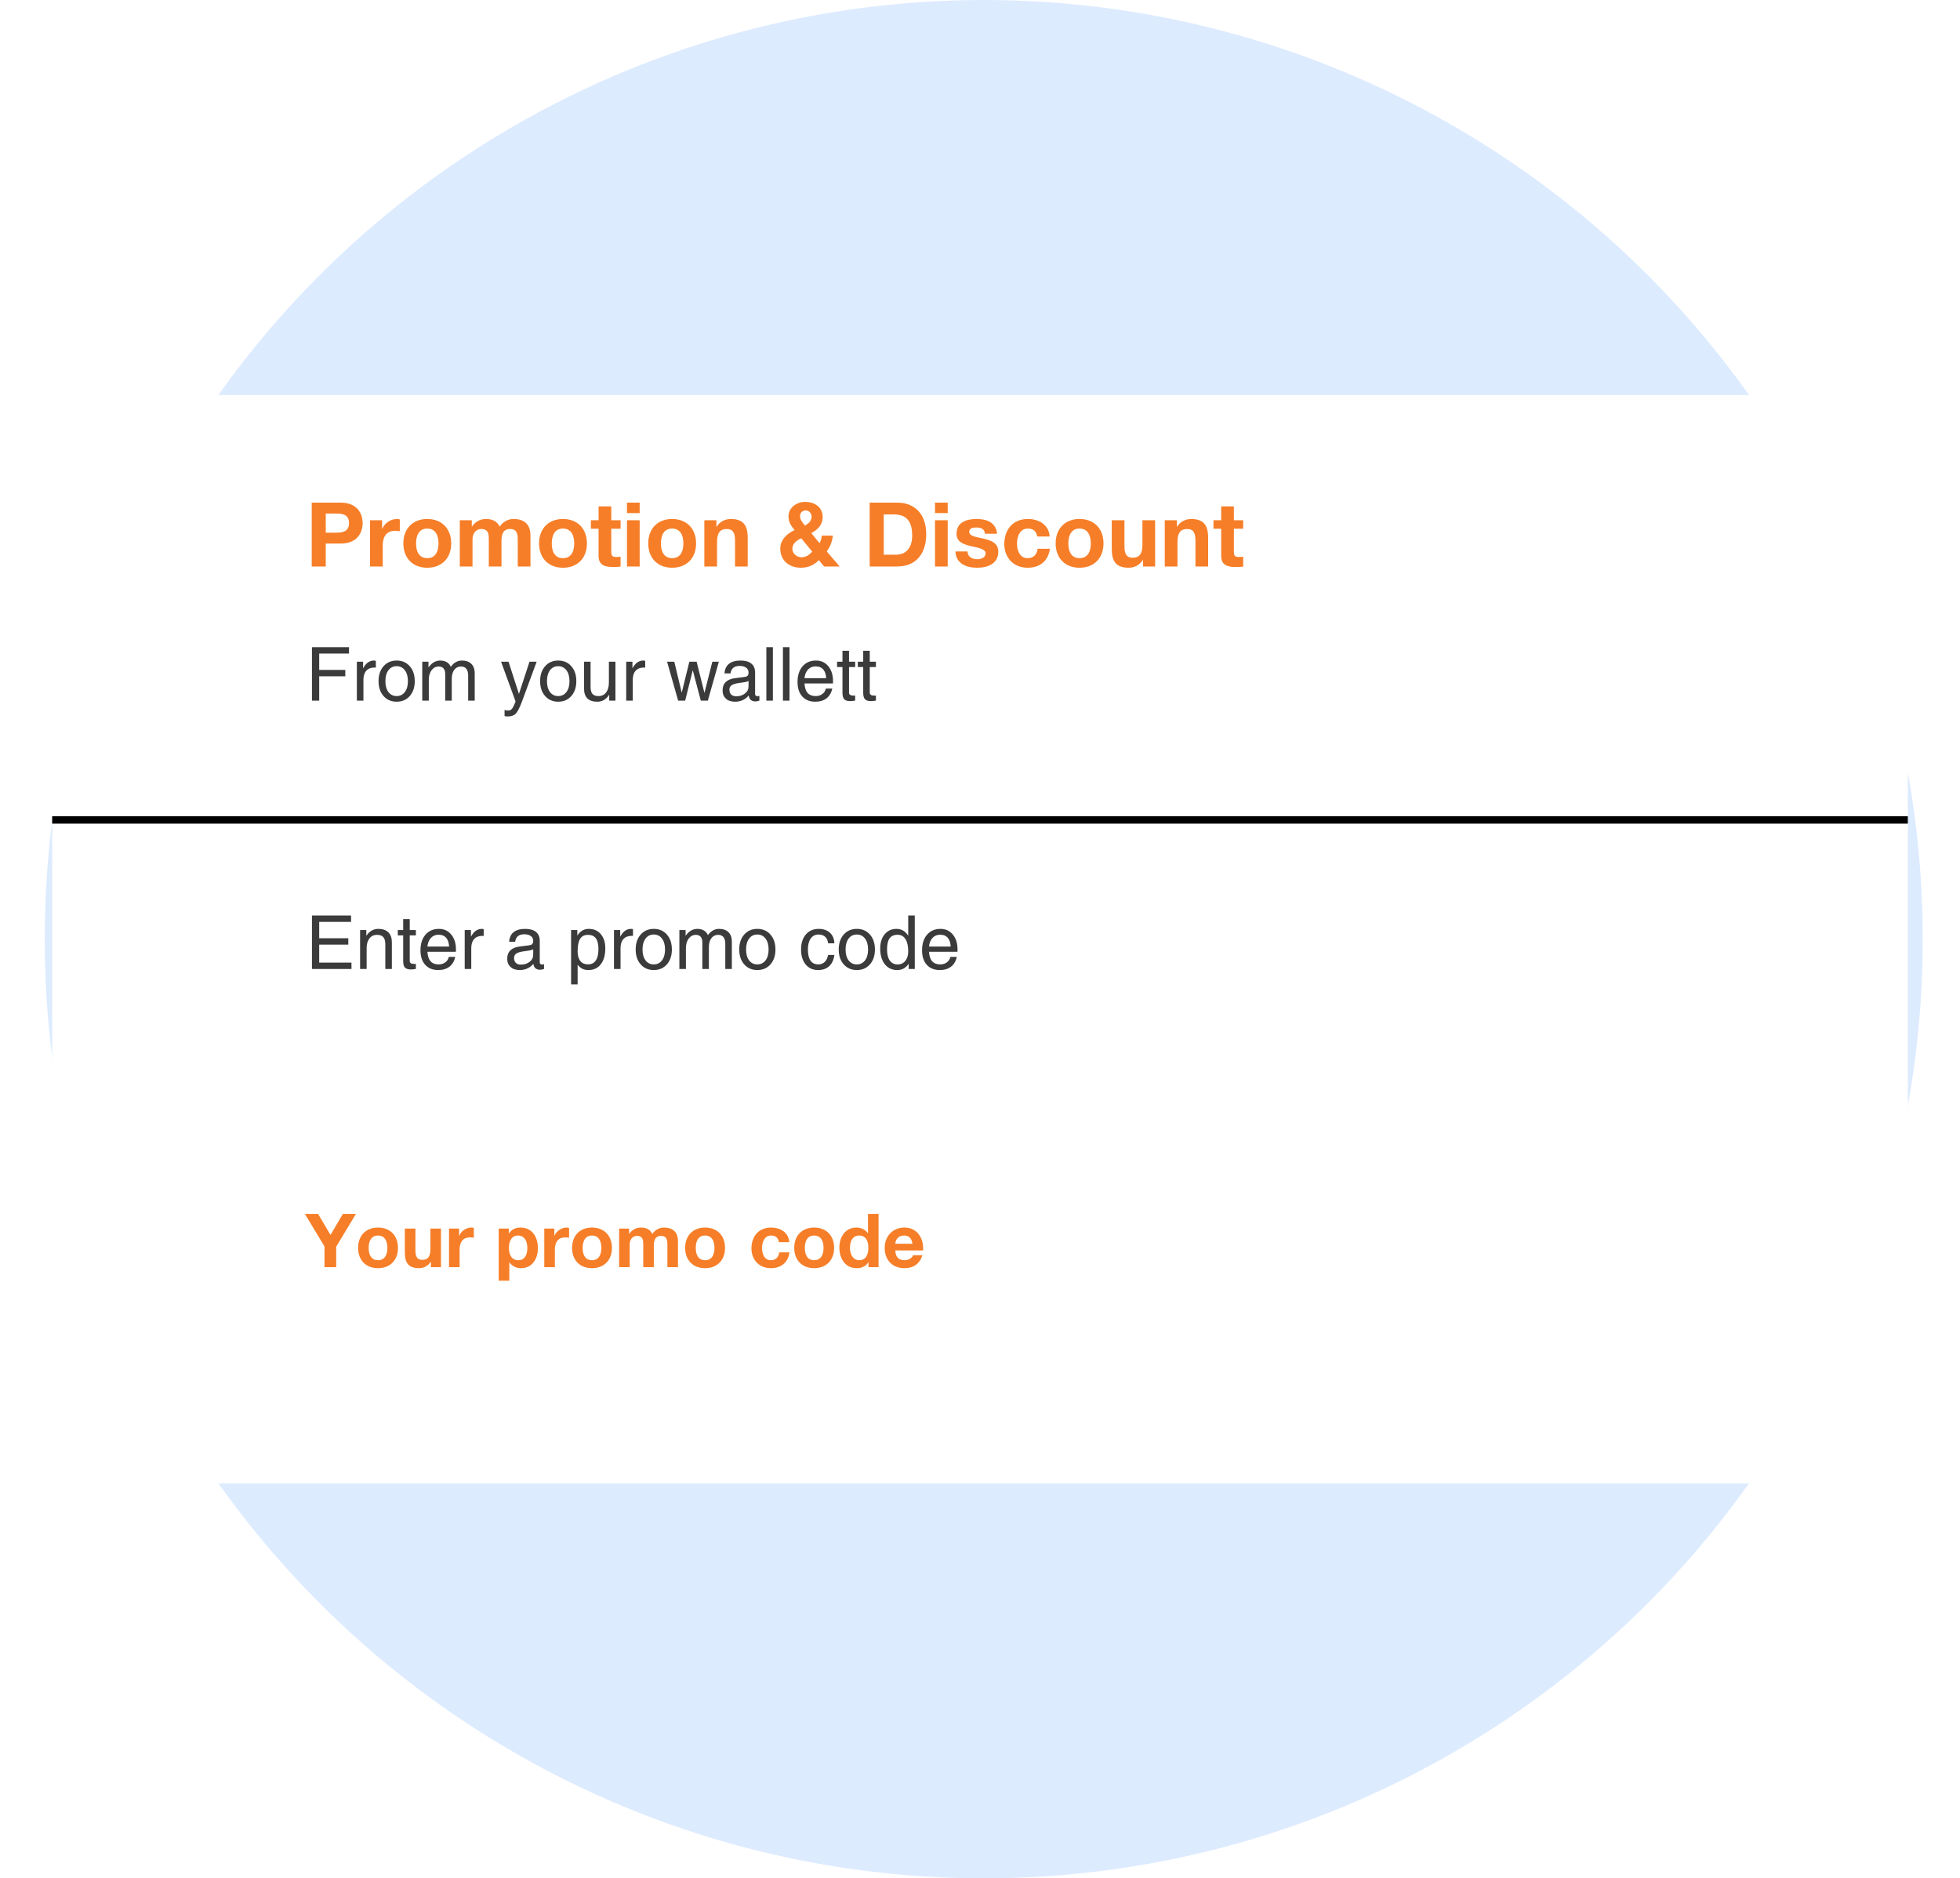 <svg width="263" height="252" viewBox="0 0 263 252" fill="none" xmlns="http://www.w3.org/2000/svg">
<circle cx="132" cy="126" r="126" fill="#DDEBFF"/>
<g filter="url(#filter0_dd_142_1918)">
<rect x="7" y="53" width="249" height="146" rx="8" fill="white"/>
</g>
<path d="M43.712 68.896V71.464H45.176C46.04 71.464 46.832 71.272 46.832 70.18C46.832 69.088 46.04 68.896 45.176 68.896H43.712ZM41.828 76V67.432H45.692C47.84 67.432 48.656 68.788 48.656 70.18C48.656 71.572 47.84 72.928 45.692 72.928H43.712V76H41.828ZM49.652 76V69.796H51.272V70.948H51.296C51.62 70.168 52.424 69.628 53.276 69.628C53.408 69.628 53.528 69.652 53.648 69.688V71.272C53.492 71.236 53.24 71.212 53.036 71.212C51.776 71.212 51.356 72.1 51.356 73.204V76H49.652ZM55.828 72.904C55.828 73.9 56.176 74.884 57.328 74.884C58.492 74.884 58.84 73.9 58.84 72.904C58.84 71.908 58.492 70.912 57.328 70.912C56.176 70.912 55.828 71.908 55.828 72.904ZM54.124 72.904C54.124 70.924 55.384 69.628 57.328 69.628C59.284 69.628 60.544 70.924 60.544 72.904C60.544 74.872 59.284 76.168 57.328 76.168C55.384 76.168 54.124 74.872 54.124 72.904ZM61.7 76V69.796H63.308V70.636H63.332C63.776 70 64.412 69.628 65.228 69.628C66.008 69.628 66.704 69.904 67.04 70.66C67.412 70.12 68.048 69.628 68.912 69.628C70.232 69.628 71.18 70.24 71.18 71.848V76H69.476V72.484C69.476 71.656 69.404 70.972 68.432 70.972C67.472 70.972 67.292 71.776 67.292 72.544V76H65.588V72.52C65.588 71.8 65.636 70.972 64.556 70.972C64.22 70.972 63.404 71.188 63.404 72.4V76H61.7ZM74.039 72.904C74.039 73.9 74.387 74.884 75.539 74.884C76.703 74.884 77.051 73.9 77.051 72.904C77.051 71.908 76.703 70.912 75.539 70.912C74.387 70.912 74.039 71.908 74.039 72.904ZM72.335 72.904C72.335 70.924 73.595 69.628 75.539 69.628C77.495 69.628 78.755 70.924 78.755 72.904C78.755 74.872 77.495 76.168 75.539 76.168C73.595 76.168 72.335 74.872 72.335 72.904ZM82.023 67.936V69.796H83.271V70.936H82.023V74.008C82.023 74.584 82.167 74.728 82.743 74.728C82.935 74.728 83.115 74.716 83.271 74.68V76.012C82.983 76.06 82.611 76.072 82.275 76.072C81.219 76.072 80.319 75.844 80.319 74.596V70.936H79.287V69.796H80.319V67.936H82.023ZM85.834 67.432V68.836H84.13V67.432H85.834ZM84.13 76V69.796H85.834V76H84.13ZM88.687 72.904C88.687 73.9 89.035 74.884 90.187 74.884C91.351 74.884 91.699 73.9 91.699 72.904C91.699 71.908 91.351 70.912 90.187 70.912C89.035 70.912 88.687 71.908 88.687 72.904ZM86.983 72.904C86.983 70.924 88.243 69.628 90.187 69.628C92.143 69.628 93.403 70.924 93.403 72.904C93.403 74.872 92.143 76.168 90.187 76.168C88.243 76.168 86.983 74.872 86.983 72.904ZM94.511 76V69.796H96.131V70.66H96.167C96.599 69.952 97.343 69.628 98.063 69.628C99.875 69.628 100.331 70.648 100.331 72.184V76H98.627V72.496C98.627 71.476 98.339 70.972 97.535 70.972C96.611 70.972 96.215 71.488 96.215 72.748V76H94.511ZM110.58 76L109.884 75.148C109.2 75.82 108.444 76.168 107.472 76.168C105.924 76.168 104.7 75.22 104.7 73.6C104.7 72.4 105.612 71.584 106.62 71.116C106.152 70.552 105.804 70.048 105.804 69.292C105.804 68.104 106.884 67.336 108.036 67.336C109.332 67.336 110.388 68.044 110.388 69.388C110.388 70.396 109.728 71.056 108.864 71.524L109.968 72.88C110.148 72.556 110.232 72.208 110.28 71.86H111.756C111.672 72.628 111.408 73.36 110.928 73.972L112.668 76H110.58ZM108.984 74.008L107.52 72.22C106.908 72.472 106.32 72.94 106.32 73.636C106.32 74.26 106.908 74.764 107.544 74.764C108.156 74.764 108.588 74.452 108.984 74.008ZM108.9 69.292C108.9 68.848 108.54 68.476 108.12 68.476C107.7 68.476 107.352 68.788 107.352 69.232C107.352 69.772 107.7 70.12 108.024 70.516C108.504 70.216 108.9 69.916 108.9 69.292ZM118.583 69.016V74.416H120.263C121.355 74.416 122.399 73.744 122.399 71.848C122.399 70.12 121.787 69.016 119.927 69.016H118.583ZM116.699 76V67.432H120.395C122.615 67.432 124.283 68.836 124.283 71.668C124.283 74.152 123.011 76 120.395 76H116.699ZM127.166 67.432V68.836H125.462V67.432H127.166ZM125.462 76V69.796H127.166V76H125.462ZM128.207 73.984H129.827C129.827 74.716 130.475 75.028 131.135 75.028C131.615 75.028 132.251 74.836 132.251 74.236C132.251 73.72 131.531 73.528 130.319 73.276C129.323 73.048 128.351 72.724 128.351 71.62C128.351 70.036 129.719 69.628 131.051 69.628C132.395 69.628 133.655 70.084 133.787 71.608H132.167C132.119 70.948 131.615 70.768 131.003 70.768C130.619 70.768 130.055 70.828 130.055 71.344C130.055 71.956 131.027 72.04 131.987 72.268C132.983 72.496 133.955 72.856 133.955 74.008C133.955 75.64 132.527 76.168 131.123 76.168C129.683 76.168 128.267 75.628 128.207 73.984ZM140.845 71.98H139.177C139.069 71.272 138.649 70.912 137.917 70.912C136.825 70.912 136.465 72.016 136.465 72.928C136.465 73.828 136.813 74.884 137.881 74.884C138.685 74.884 139.129 74.392 139.237 73.624H140.881C140.653 75.268 139.537 76.168 137.893 76.168C136.021 76.168 134.761 74.848 134.761 72.988C134.761 71.056 135.913 69.628 137.929 69.628C139.393 69.628 140.749 70.396 140.845 71.98ZM143.355 72.904C143.355 73.9 143.703 74.884 144.855 74.884C146.019 74.884 146.367 73.9 146.367 72.904C146.367 71.908 146.019 70.912 144.855 70.912C143.703 70.912 143.355 71.908 143.355 72.904ZM141.651 72.904C141.651 70.924 142.911 69.628 144.855 69.628C146.811 69.628 148.071 70.924 148.071 72.904C148.071 74.872 146.811 76.168 144.855 76.168C142.911 76.168 141.651 74.872 141.651 72.904ZM154.999 69.796V76H153.379V75.136H153.343C152.911 75.844 152.167 76.168 151.447 76.168C149.635 76.168 149.179 75.148 149.179 73.612V69.796H150.883V73.3C150.883 74.32 151.171 74.824 151.975 74.824C152.899 74.824 153.295 74.308 153.295 73.048V69.796H154.999ZM156.293 76V69.796H157.913V70.66H157.949C158.381 69.952 159.125 69.628 159.845 69.628C161.657 69.628 162.113 70.648 162.113 72.184V76H160.409V72.496C160.409 71.476 160.121 70.972 159.317 70.972C158.393 70.972 157.997 71.488 157.997 72.748V76H156.293ZM165.566 67.936V69.796H166.814V70.936H165.566V74.008C165.566 74.584 165.71 74.728 166.286 74.728C166.478 74.728 166.658 74.716 166.814 74.68V76.012C166.526 76.06 166.154 76.072 165.818 76.072C164.762 76.072 163.862 75.844 163.862 74.596V70.936H162.83V69.796H163.862V67.936H165.566Z" fill="#F67E28"/>
<path d="M41.859 94V86.822H46.83V87.252V87.682H42.831V89.874H46.332V90.304V90.733H42.831V94H42.348H41.859ZM47.885 94V88.775H48.3H48.72V89.669C48.795 89.529 48.874 89.402 48.959 89.288C49.291 88.842 49.7 88.619 50.185 88.619C50.266 88.619 50.349 88.634 50.434 88.663V89.561L50.253 89.557C49.778 89.557 49.41 89.7 49.149 89.986C48.892 90.269 48.764 90.675 48.764 91.202V94H48.324H47.885ZM53.222 94.142C52.499 94.142 51.913 93.888 51.464 93.38C51.018 92.872 50.795 92.206 50.795 91.383C50.795 90.556 51.018 89.889 51.464 89.381C51.913 88.873 52.499 88.619 53.222 88.619C53.951 88.619 54.538 88.873 54.984 89.381C55.43 89.889 55.653 90.556 55.653 91.383C55.653 92.206 55.43 92.872 54.984 93.38C54.538 93.888 53.951 94.142 53.222 94.142ZM53.222 93.385C53.684 93.385 54.052 93.204 54.325 92.843C54.599 92.481 54.735 91.995 54.735 91.383C54.735 90.771 54.599 90.284 54.325 89.923C54.052 89.558 53.684 89.376 53.222 89.376C52.759 89.376 52.392 89.558 52.118 89.923C51.848 90.284 51.713 90.771 51.713 91.383C51.713 91.995 51.848 92.481 52.118 92.843C52.392 93.204 52.759 93.385 53.222 93.385ZM56.659 94V88.775H57.074H57.494V89.552L57.675 89.317C58.069 88.852 58.539 88.619 59.086 88.619C59.555 88.619 59.927 88.757 60.204 89.034C60.328 89.158 60.424 89.299 60.492 89.459L60.634 89.278C61.011 88.839 61.462 88.619 61.986 88.619C62.533 88.619 62.955 88.769 63.251 89.068C63.55 89.365 63.7 89.786 63.7 90.333V94H63.261H62.821V90.631C62.821 90.234 62.74 89.933 62.577 89.728C62.414 89.522 62.177 89.42 61.864 89.42C61.483 89.42 61.181 89.568 60.956 89.864C60.731 90.16 60.619 90.561 60.619 91.065V94H60.18H59.74V90.421C59.74 90.095 59.665 89.848 59.516 89.679C59.369 89.506 59.154 89.42 58.871 89.42C58.48 89.42 58.16 89.586 57.909 89.918C57.662 90.25 57.538 90.678 57.538 91.202V94H57.099H56.659ZM72.011 88.775L70.023 94.171C69.717 94.975 69.444 95.501 69.203 95.748C68.966 95.995 68.607 96.119 68.129 96.119C67.973 96.122 67.831 96.105 67.704 96.065V95.25C67.838 95.299 68.005 95.325 68.207 95.328C68.406 95.328 68.572 95.247 68.705 95.084C68.838 94.921 68.99 94.617 69.159 94.171L69.174 94.088L67.235 88.775H67.733H68.236L69.633 93.097L71.049 88.775H71.527H72.011ZM74.901 94.142C74.179 94.142 73.593 93.888 73.144 93.38C72.698 92.872 72.475 92.206 72.475 91.383C72.475 90.556 72.698 89.889 73.144 89.381C73.593 88.873 74.179 88.619 74.901 88.619C75.63 88.619 76.218 88.873 76.664 89.381C77.11 89.889 77.333 90.556 77.333 91.383C77.333 92.206 77.11 92.872 76.664 93.38C76.218 93.888 75.63 94.142 74.901 94.142ZM74.901 93.385C75.364 93.385 75.731 93.204 76.005 92.843C76.278 92.481 76.415 91.995 76.415 91.383C76.415 90.771 76.278 90.284 76.005 89.923C75.731 89.558 75.364 89.376 74.901 89.376C74.439 89.376 74.071 89.558 73.798 89.923C73.528 90.284 73.393 90.771 73.393 91.383C73.393 91.995 73.528 92.481 73.798 92.843C74.071 93.204 74.439 93.385 74.901 93.385ZM79.247 88.775V92.144C79.247 92.584 79.332 92.901 79.501 93.097C79.67 93.289 79.945 93.385 80.326 93.385C80.749 93.385 81.085 93.222 81.332 92.897C81.579 92.568 81.703 92.123 81.703 91.564V88.775H82.143H82.582V94H82.167H81.747V93.204C81.689 93.299 81.623 93.388 81.552 93.473C81.177 93.919 80.709 94.142 80.145 94.142C79.553 94.142 79.109 93.993 78.812 93.697C78.516 93.401 78.368 92.957 78.368 92.364V88.775H78.808H79.247ZM84.027 94V88.775H84.442H84.862V89.669C84.937 89.529 85.017 89.402 85.102 89.288C85.434 88.842 85.842 88.619 86.327 88.619C86.409 88.619 86.492 88.634 86.576 88.663V89.561L86.395 89.557C85.92 89.557 85.552 89.7 85.292 89.986C85.035 90.269 84.906 90.675 84.906 91.202V94H84.467H84.027ZM90.995 94L89.511 88.775H89.994H90.478L91.478 92.936L92.499 88.775H92.987H93.476L94.525 92.965L95.585 88.775H96.019H96.459L94.98 94H94.511H94.037L92.958 89.918L91.938 94H91.469H90.995ZM98.622 94.142C98.111 94.142 97.706 94.005 97.406 93.731C97.107 93.458 96.957 93.088 96.957 92.623C96.957 92.154 97.097 91.782 97.377 91.505C97.66 91.228 98.072 91.056 98.612 90.987L99.809 90.836C99.906 90.826 99.999 90.81 100.087 90.787C100.201 90.758 100.289 90.699 100.351 90.611C100.412 90.523 100.443 90.413 100.443 90.279V90.235C100.443 89.955 100.338 89.737 100.126 89.581C99.914 89.421 99.62 89.342 99.242 89.342C98.881 89.342 98.598 89.426 98.393 89.596C98.191 89.762 98.069 90.011 98.026 90.343H97.216C97.258 89.77 97.46 89.34 97.821 89.054C98.183 88.764 98.7 88.619 99.374 88.619C100.009 88.619 100.492 88.757 100.824 89.034C101.156 89.308 101.322 89.708 101.322 90.235V93.106C101.322 93.194 101.348 93.266 101.4 93.321C101.456 93.373 101.529 93.399 101.62 93.399C101.646 93.399 101.684 93.396 101.732 93.39C101.785 93.383 101.84 93.373 101.898 93.36V93.995C101.814 94.028 101.724 94.054 101.63 94.073C101.535 94.093 101.456 94.103 101.391 94.103C101.059 94.103 100.818 94.011 100.668 93.829C100.57 93.709 100.5 93.538 100.458 93.316C100.393 93.398 100.318 93.476 100.233 93.551C99.794 93.945 99.257 94.142 98.622 94.142ZM100.443 91.93V91.363C100.281 91.441 100.1 91.495 99.901 91.524L99.096 91.642C98.672 91.7 98.363 91.799 98.168 91.939C97.973 92.076 97.875 92.263 97.875 92.501C97.875 92.794 97.955 93.02 98.114 93.18C98.274 93.336 98.5 93.414 98.793 93.414C99.255 93.414 99.646 93.289 99.965 93.038C100.183 92.862 100.328 92.664 100.399 92.442C100.412 92.4 100.422 92.333 100.429 92.242C100.438 92.148 100.443 92.044 100.443 91.93ZM102.831 94V86.822H103.271H103.71V94H103.271H102.831ZM105.058 94V86.822H105.497H105.937V94H105.497H105.058ZM109.394 94.142C108.655 94.142 108.074 93.907 107.65 93.439C107.227 92.97 107.016 92.322 107.016 91.495C107.016 90.616 107.239 89.918 107.685 89.4C108.134 88.88 108.736 88.619 109.491 88.619C110.175 88.619 110.727 88.873 111.146 89.381C111.566 89.889 111.776 90.556 111.776 91.383L111.767 91.695H107.948C107.984 92.216 108.103 92.613 108.305 92.887C108.552 93.219 108.943 93.385 109.477 93.385C109.812 93.385 110.105 93.29 110.355 93.102C110.606 92.913 110.759 92.672 110.814 92.379H111.684C111.553 92.952 111.293 93.39 110.902 93.692C110.512 93.992 110.009 94.142 109.394 94.142ZM110.858 90.987C110.832 90.502 110.712 90.125 110.497 89.855C110.259 89.555 109.911 89.405 109.452 89.405C108.99 89.405 108.62 89.578 108.344 89.923C108.126 90.193 107.994 90.548 107.948 90.987H110.858ZM114.75 93.995C114.451 94.041 114.232 94.064 114.096 94.064C113.712 94.064 113.44 93.979 113.28 93.81C113.124 93.64 113.046 93.349 113.046 92.936V89.493H112.323V88.775H113.046V87.311H113.925V88.775H114.75V89.493H113.925V92.936C113.925 93.053 113.97 93.145 114.062 93.214C114.156 93.282 114.281 93.316 114.438 93.316H114.75V93.995ZM117.533 93.995C117.234 94.041 117.016 94.064 116.879 94.064C116.495 94.064 116.223 93.979 116.063 93.81C115.907 93.64 115.829 93.349 115.829 92.936V89.493H115.106V88.775H115.829V87.311H116.708V88.775H117.533V89.493H116.708V92.936C116.708 93.053 116.754 93.145 116.845 93.214C116.939 93.282 117.064 93.316 117.221 93.316H117.533V93.995Z" fill="#3B3B3B"/>
<path d="M41.859 130V122.822H47.108V123.252V123.682H42.831V125.874H46.737V126.304V126.733H42.831V129.141H47.162V129.57V130H41.859ZM48.319 130V124.775H48.734H49.154V125.547L49.35 125.288C49.73 124.842 50.207 124.619 50.78 124.619C51.356 124.619 51.801 124.775 52.113 125.088C52.426 125.4 52.582 125.845 52.582 126.421V130H52.143H51.703V126.719C51.703 126.26 51.614 125.929 51.435 125.728C51.259 125.522 50.972 125.42 50.575 125.42C50.152 125.42 49.817 125.581 49.569 125.903C49.322 126.222 49.198 126.655 49.198 127.202V130H48.759H48.319ZM55.805 129.995C55.505 130.041 55.287 130.063 55.15 130.063C54.766 130.063 54.495 129.979 54.335 129.81C54.179 129.64 54.101 129.349 54.101 128.936V125.493H53.378V124.775H54.101V123.311H54.98V124.775H55.805V125.493H54.98V128.936C54.98 129.053 55.025 129.146 55.116 129.214C55.211 129.282 55.336 129.316 55.492 129.316H55.805V129.995ZM58.798 130.142C58.059 130.142 57.478 129.907 57.055 129.438C56.632 128.97 56.42 128.322 56.42 127.495C56.42 126.616 56.643 125.918 57.089 125.4C57.538 124.88 58.14 124.619 58.895 124.619C59.579 124.619 60.131 124.873 60.551 125.381C60.971 125.889 61.181 126.556 61.181 127.383L61.171 127.695H57.352C57.388 128.216 57.507 128.613 57.709 128.887C57.956 129.219 58.347 129.385 58.881 129.385C59.216 129.385 59.509 129.29 59.76 129.102C60.01 128.913 60.163 128.672 60.219 128.379H61.088C60.958 128.952 60.697 129.39 60.307 129.692C59.916 129.992 59.413 130.142 58.798 130.142ZM60.263 126.987C60.237 126.502 60.116 126.125 59.901 125.854C59.664 125.555 59.315 125.405 58.856 125.405C58.394 125.405 58.025 125.578 57.748 125.923C57.53 126.193 57.398 126.548 57.352 126.987H60.263ZM62.357 130V124.775H62.773H63.192V125.669C63.267 125.529 63.347 125.402 63.432 125.288C63.764 124.842 64.172 124.619 64.657 124.619C64.739 124.619 64.822 124.634 64.906 124.663V125.562L64.726 125.557C64.25 125.557 63.883 125.7 63.622 125.986C63.365 126.27 63.236 126.675 63.236 127.202V130H62.797H62.357ZM69.726 130.142C69.215 130.142 68.809 130.005 68.51 129.731C68.21 129.458 68.061 129.089 68.061 128.623C68.061 128.154 68.201 127.782 68.481 127.505C68.764 127.228 69.175 127.056 69.716 126.987L70.912 126.836C71.01 126.826 71.103 126.81 71.19 126.787C71.304 126.758 71.392 126.699 71.454 126.611C71.516 126.523 71.547 126.413 71.547 126.279V126.235C71.547 125.955 71.441 125.737 71.23 125.581C71.018 125.422 70.723 125.342 70.346 125.342C69.984 125.342 69.701 125.426 69.496 125.596C69.294 125.762 69.172 126.011 69.13 126.343H68.319C68.362 125.77 68.564 125.34 68.925 125.054C69.286 124.764 69.804 124.619 70.478 124.619C71.112 124.619 71.596 124.757 71.928 125.034C72.26 125.308 72.426 125.708 72.426 126.235V129.106C72.426 129.194 72.452 129.266 72.504 129.321C72.559 129.373 72.632 129.399 72.724 129.399C72.75 129.399 72.787 129.396 72.836 129.39C72.888 129.383 72.943 129.373 73.002 129.36V129.995C72.917 130.028 72.828 130.054 72.733 130.073C72.639 130.093 72.559 130.103 72.494 130.103C72.162 130.103 71.921 130.011 71.772 129.829C71.674 129.709 71.604 129.538 71.561 129.316C71.496 129.398 71.421 129.476 71.337 129.551C70.897 129.945 70.36 130.142 69.726 130.142ZM71.547 127.93V127.363C71.384 127.441 71.204 127.495 71.005 127.524L70.199 127.642C69.776 127.7 69.467 127.799 69.272 127.939C69.076 128.076 68.978 128.263 68.978 128.501C68.978 128.794 69.058 129.02 69.218 129.18C69.377 129.336 69.603 129.414 69.897 129.414C70.359 129.414 70.749 129.289 71.068 129.038C71.287 128.862 71.431 128.664 71.503 128.442C71.516 128.4 71.526 128.333 71.532 128.242C71.542 128.148 71.547 128.044 71.547 127.93ZM76.63 124.775H77.045H77.465V125.518L77.509 125.454C77.886 124.897 78.383 124.619 78.998 124.619C79.682 124.619 80.222 124.855 80.619 125.327C81.019 125.796 81.22 126.431 81.22 127.231C81.22 128.14 81.018 128.853 80.614 129.37C80.214 129.884 79.657 130.142 78.944 130.142C78.355 130.142 77.886 129.915 77.538 129.463L77.509 129.424V132.065H77.069H76.63V124.775ZM78.9 129.38C79.359 129.38 79.708 129.207 79.945 128.862C80.183 128.514 80.302 128.008 80.302 127.344C80.302 126.689 80.188 126.206 79.96 125.894C79.732 125.578 79.38 125.42 78.905 125.42C78.42 125.42 78.065 125.597 77.841 125.952C77.62 126.307 77.509 126.868 77.509 127.637C77.509 128.193 77.629 128.623 77.87 128.926C78.111 129.229 78.454 129.38 78.9 129.38ZM82.387 130V124.775H82.802H83.222V125.669C83.296 125.529 83.376 125.402 83.461 125.288C83.793 124.842 84.201 124.619 84.686 124.619C84.768 124.619 84.851 124.634 84.936 124.663V125.562L84.755 125.557C84.28 125.557 83.912 125.7 83.651 125.986C83.394 126.27 83.266 126.675 83.266 127.202V130H82.826H82.387ZM87.724 130.142C87.001 130.142 86.415 129.888 85.966 129.38C85.52 128.872 85.297 128.206 85.297 127.383C85.297 126.556 85.52 125.889 85.966 125.381C86.415 124.873 87.001 124.619 87.724 124.619C88.453 124.619 89.04 124.873 89.486 125.381C89.932 125.889 90.155 126.556 90.155 127.383C90.155 128.206 89.932 128.872 89.486 129.38C89.04 129.888 88.453 130.142 87.724 130.142ZM87.724 129.385C88.186 129.385 88.554 129.204 88.827 128.843C89.101 128.481 89.237 127.995 89.237 127.383C89.237 126.771 89.101 126.284 88.827 125.923C88.554 125.558 88.186 125.376 87.724 125.376C87.261 125.376 86.894 125.558 86.62 125.923C86.35 126.284 86.215 126.771 86.215 127.383C86.215 127.995 86.35 128.481 86.62 128.843C86.894 129.204 87.261 129.385 87.724 129.385ZM91.161 130V124.775H91.576H91.996V125.552L92.177 125.317C92.571 124.852 93.041 124.619 93.588 124.619C94.057 124.619 94.429 124.757 94.706 125.034C94.83 125.158 94.926 125.299 94.994 125.459L95.136 125.278C95.513 124.839 95.964 124.619 96.488 124.619C97.035 124.619 97.457 124.769 97.753 125.068C98.052 125.365 98.202 125.786 98.202 126.333V130H97.763H97.323V126.631C97.323 126.234 97.242 125.933 97.079 125.728C96.916 125.522 96.679 125.42 96.366 125.42C95.985 125.42 95.683 125.568 95.458 125.864C95.233 126.16 95.121 126.561 95.121 127.065V130H94.682H94.242V126.421C94.242 126.095 94.167 125.848 94.018 125.679C93.871 125.506 93.656 125.42 93.373 125.42C92.982 125.42 92.662 125.586 92.411 125.918C92.164 126.25 92.04 126.678 92.04 127.202V130H91.601H91.161ZM101.62 130.142C100.897 130.142 100.312 129.888 99.862 129.38C99.416 128.872 99.193 128.206 99.193 127.383C99.193 126.556 99.416 125.889 99.862 125.381C100.312 124.873 100.897 124.619 101.62 124.619C102.349 124.619 102.937 124.873 103.383 125.381C103.829 125.889 104.052 126.556 104.052 127.383C104.052 128.206 103.829 128.872 103.383 129.38C102.937 129.888 102.349 130.142 101.62 130.142ZM101.62 129.385C102.082 129.385 102.45 129.204 102.724 128.843C102.997 128.481 103.134 127.995 103.134 127.383C103.134 126.771 102.997 126.284 102.724 125.923C102.45 125.558 102.082 125.376 101.62 125.376C101.158 125.376 100.79 125.558 100.517 125.923C100.246 126.284 100.111 126.771 100.111 127.383C100.111 127.995 100.246 128.481 100.517 128.843C100.79 129.204 101.158 129.385 101.62 129.385ZM111.962 128.12C111.871 128.778 111.638 129.279 111.264 129.624C110.889 129.969 110.391 130.142 109.77 130.142C109.076 130.142 108.523 129.893 108.109 129.395C107.696 128.896 107.489 128.226 107.489 127.383C107.489 126.54 107.702 125.869 108.129 125.371C108.559 124.87 109.135 124.619 109.857 124.619C110.486 124.619 110.987 124.792 111.361 125.137C111.736 125.479 111.936 125.951 111.962 126.553H111.117C111.081 126.178 110.951 125.889 110.727 125.684C110.502 125.479 110.202 125.376 109.828 125.376C109.385 125.376 109.037 125.555 108.783 125.913C108.533 126.268 108.407 126.758 108.407 127.383C108.407 128.047 108.524 128.547 108.759 128.882C108.993 129.217 109.341 129.385 109.804 129.385C110.146 129.385 110.43 129.276 110.658 129.058C110.889 128.836 111.042 128.524 111.117 128.12H111.962ZM114.97 130.142C114.247 130.142 113.661 129.888 113.212 129.38C112.766 128.872 112.543 128.206 112.543 127.383C112.543 126.556 112.766 125.889 113.212 125.381C113.661 124.873 114.247 124.619 114.97 124.619C115.699 124.619 116.286 124.873 116.732 125.381C117.178 125.889 117.401 126.556 117.401 127.383C117.401 128.206 117.178 128.872 116.732 129.38C116.286 129.888 115.699 130.142 114.97 130.142ZM114.97 129.385C115.432 129.385 115.8 129.204 116.073 128.843C116.347 128.481 116.483 127.995 116.483 127.383C116.483 126.771 116.347 126.284 116.073 125.923C115.8 125.558 115.432 125.376 114.97 125.376C114.507 125.376 114.14 125.558 113.866 125.923C113.596 126.284 113.461 126.771 113.461 127.383C113.461 127.995 113.596 128.481 113.866 128.843C114.14 129.204 114.507 129.385 114.97 129.385ZM120.399 130.142C119.7 130.142 119.143 129.881 118.729 129.36C118.316 128.836 118.109 128.13 118.109 127.241C118.109 126.457 118.31 125.824 118.71 125.342C119.11 124.86 119.633 124.619 120.277 124.619C120.919 124.619 121.426 124.891 121.801 125.435L121.869 125.532V122.822H122.309H122.748V130H122.343H121.933V129.287L121.82 129.448C121.459 129.91 120.985 130.142 120.399 130.142ZM120.448 125.41C119.957 125.41 119.597 125.568 119.369 125.884C119.141 126.196 119.027 126.694 119.027 127.378C119.027 128.022 119.149 128.519 119.394 128.867C119.641 129.215 119.993 129.39 120.448 129.39C120.875 129.39 121.218 129.23 121.479 128.911C121.739 128.589 121.869 128.164 121.869 127.637C121.869 126.924 121.745 126.375 121.498 125.991C121.254 125.604 120.904 125.41 120.448 125.41ZM126.103 130.142C125.364 130.142 124.783 129.907 124.359 129.438C123.936 128.97 123.725 128.322 123.725 127.495C123.725 126.616 123.948 125.918 124.394 125.4C124.843 124.88 125.445 124.619 126.2 124.619C126.884 124.619 127.436 124.873 127.855 125.381C128.275 125.889 128.485 126.556 128.485 127.383L128.476 127.695H124.657C124.693 128.216 124.812 128.613 125.014 128.887C125.261 129.219 125.652 129.385 126.186 129.385C126.521 129.385 126.814 129.29 127.064 129.102C127.315 128.913 127.468 128.672 127.523 128.379H128.393C128.262 128.952 128.002 129.39 127.611 129.692C127.221 129.992 126.718 130.142 126.103 130.142ZM127.567 126.987C127.541 126.502 127.421 126.125 127.206 125.854C126.968 125.555 126.62 125.405 126.161 125.405C125.699 125.405 125.329 125.578 125.053 125.923C124.835 126.193 124.703 126.548 124.657 126.987H127.567Z" fill="#3B3B3B"/>
<path d="M43.54 170V167.22L40.91 162.86H42.68L44.35 165.68L46.01 162.86H47.76L45.11 167.26V170H43.54ZM49.47 167.42C49.47 168.25 49.76 169.07 50.72 169.07C51.69 169.07 51.98 168.25 51.98 167.42C51.98 166.59 51.69 165.76 50.72 165.76C49.76 165.76 49.47 166.59 49.47 167.42ZM48.05 167.42C48.05 165.77 49.1 164.69 50.72 164.69C52.35 164.69 53.4 165.77 53.4 167.42C53.4 169.06 52.35 170.14 50.72 170.14C49.1 170.14 48.05 169.06 48.05 167.42ZM59.173 164.83V170H57.823V169.28H57.793C57.433 169.87 56.813 170.14 56.213 170.14C54.703 170.14 54.323 169.29 54.323 168.01V164.83H55.743V167.75C55.743 168.6 55.983 169.02 56.653 169.02C57.423 169.02 57.753 168.59 57.753 167.54V164.83H59.173ZM60.251 170V164.83H61.601V165.79H61.621C61.891 165.14 62.561 164.69 63.271 164.69C63.381 164.69 63.481 164.71 63.581 164.74V166.06C63.451 166.03 63.241 166.01 63.071 166.01C62.021 166.01 61.671 166.75 61.671 167.67V170H60.251ZM69.531 169.07C70.461 169.07 70.761 168.27 70.761 167.43C70.761 166.6 70.431 165.76 69.521 165.76C68.591 165.76 68.291 166.59 68.291 167.43C68.291 168.27 68.611 169.07 69.531 169.07ZM66.921 171.82V164.83H68.271V165.49H68.291C68.641 164.93 69.191 164.69 69.831 164.69C71.451 164.69 72.181 166 72.181 167.47C72.181 168.85 71.431 170.14 69.911 170.14C69.281 170.14 68.711 169.87 68.361 169.36H68.341V171.82H66.921ZM73.034 170V164.83H74.384V165.79H74.404C74.674 165.14 75.344 164.69 76.054 164.69C76.164 164.69 76.264 164.71 76.364 164.74V166.06C76.234 166.03 76.024 166.01 75.854 166.01C74.804 166.01 74.454 166.75 74.454 167.67V170H73.034ZM78.181 167.42C78.181 168.25 78.471 169.07 79.431 169.07C80.401 169.07 80.691 168.25 80.691 167.42C80.691 166.59 80.401 165.76 79.431 165.76C78.471 165.76 78.181 166.59 78.181 167.42ZM76.761 167.42C76.761 165.77 77.811 164.69 79.431 164.69C81.061 164.69 82.111 165.77 82.111 167.42C82.111 169.06 81.061 170.14 79.431 170.14C77.811 170.14 76.761 169.06 76.761 167.42ZM83.074 170V164.83H84.414V165.53H84.434C84.804 165 85.334 164.69 86.014 164.69C86.664 164.69 87.244 164.92 87.524 165.55C87.834 165.1 88.364 164.69 89.084 164.69C90.184 164.69 90.974 165.2 90.974 166.54V170H89.554V167.07C89.554 166.38 89.494 165.81 88.684 165.81C87.884 165.81 87.734 166.48 87.734 167.12V170H86.314V167.1C86.314 166.5 86.354 165.81 85.454 165.81C85.174 165.81 84.494 165.99 84.494 167V170H83.074ZM93.357 167.42C93.357 168.25 93.647 169.07 94.607 169.07C95.577 169.07 95.867 168.25 95.867 167.42C95.867 166.59 95.577 165.76 94.607 165.76C93.647 165.76 93.357 166.59 93.357 167.42ZM91.937 167.42C91.937 165.77 92.987 164.69 94.607 164.69C96.237 164.69 97.287 165.77 97.287 167.42C97.287 169.06 96.237 170.14 94.607 170.14C92.987 170.14 91.937 169.06 91.937 167.42ZM105.903 166.65H104.513C104.423 166.06 104.073 165.76 103.463 165.76C102.553 165.76 102.253 166.68 102.253 167.44C102.253 168.19 102.543 169.07 103.433 169.07C104.103 169.07 104.473 168.66 104.563 168.02H105.933C105.743 169.39 104.813 170.14 103.443 170.14C101.883 170.14 100.833 169.04 100.833 167.49C100.833 165.88 101.793 164.69 103.473 164.69C104.693 164.69 105.823 165.33 105.903 166.65ZM107.995 167.42C107.995 168.25 108.285 169.07 109.245 169.07C110.215 169.07 110.505 168.25 110.505 167.42C110.505 166.59 110.215 165.76 109.245 165.76C108.285 165.76 107.995 166.59 107.995 167.42ZM106.575 167.42C106.575 165.77 107.625 164.69 109.245 164.69C110.875 164.69 111.925 165.77 111.925 167.42C111.925 169.06 110.875 170.14 109.245 170.14C107.625 170.14 106.575 169.06 106.575 167.42ZM116.519 167.4C116.519 166.56 116.219 165.76 115.299 165.76C114.369 165.76 114.049 166.57 114.049 167.41C114.049 168.22 114.419 169.07 115.299 169.07C116.229 169.07 116.519 168.25 116.519 167.4ZM116.539 170V169.34H116.519C116.189 169.9 115.619 170.14 114.949 170.14C113.389 170.14 112.629 168.81 112.629 167.37C112.629 165.98 113.399 164.69 114.919 164.69C115.529 164.69 116.129 164.95 116.449 165.46H116.469V162.86H117.889V170H116.539ZM120.132 166.86H122.442C122.312 166.14 122.002 165.76 121.312 165.76C120.392 165.76 120.162 166.46 120.132 166.86ZM123.862 167.76H120.132C120.172 168.67 120.602 169.07 121.402 169.07C121.972 169.07 122.432 168.72 122.522 168.4H123.772C123.372 169.63 122.522 170.14 121.352 170.14C119.722 170.14 118.712 169.02 118.712 167.42C118.712 165.87 119.782 164.69 121.352 164.69C123.112 164.69 123.972 166.17 123.862 167.76Z" fill="#F67E28"/>
<path d="M7 110L256 110" stroke="black"/>
<defs>
<filter id="filter0_dd_142_1918" x="0" y="46" width="263" height="160" filterUnits="userSpaceOnUse" color-interpolation-filters="sRGB">
<feFlood flood-opacity="0" result="BackgroundImageFix"/>
<feColorMatrix in="SourceAlpha" type="matrix" values="0 0 0 0 0 0 0 0 0 0 0 0 0 0 0 0 0 0 127 0" result="hardAlpha"/>
<feOffset dx="2" dy="2"/>
<feGaussianBlur stdDeviation="2.5"/>
<feComposite in2="hardAlpha" operator="out"/>
<feColorMatrix type="matrix" values="0 0 0 0 0.588 0 0 0 0 0.588 0 0 0 0 0.588 0 0 0 0.25 0"/>
<feBlend mode="normal" in2="BackgroundImageFix" result="effect1_dropShadow_142_1918"/>
<feColorMatrix in="SourceAlpha" type="matrix" values="0 0 0 0 0 0 0 0 0 0 0 0 0 0 0 0 0 0 127 0" result="hardAlpha"/>
<feOffset dx="-2" dy="-2"/>
<feGaussianBlur stdDeviation="2.5"/>
<feComposite in2="hardAlpha" operator="out"/>
<feColorMatrix type="matrix" values="0 0 0 0 0.588 0 0 0 0 0.588 0 0 0 0 0.588 0 0 0 0.25 0"/>
<feBlend mode="normal" in2="effect1_dropShadow_142_1918" result="effect2_dropShadow_142_1918"/>
<feBlend mode="normal" in="SourceGraphic" in2="effect2_dropShadow_142_1918" result="shape"/>
</filter>
</defs>
</svg>
